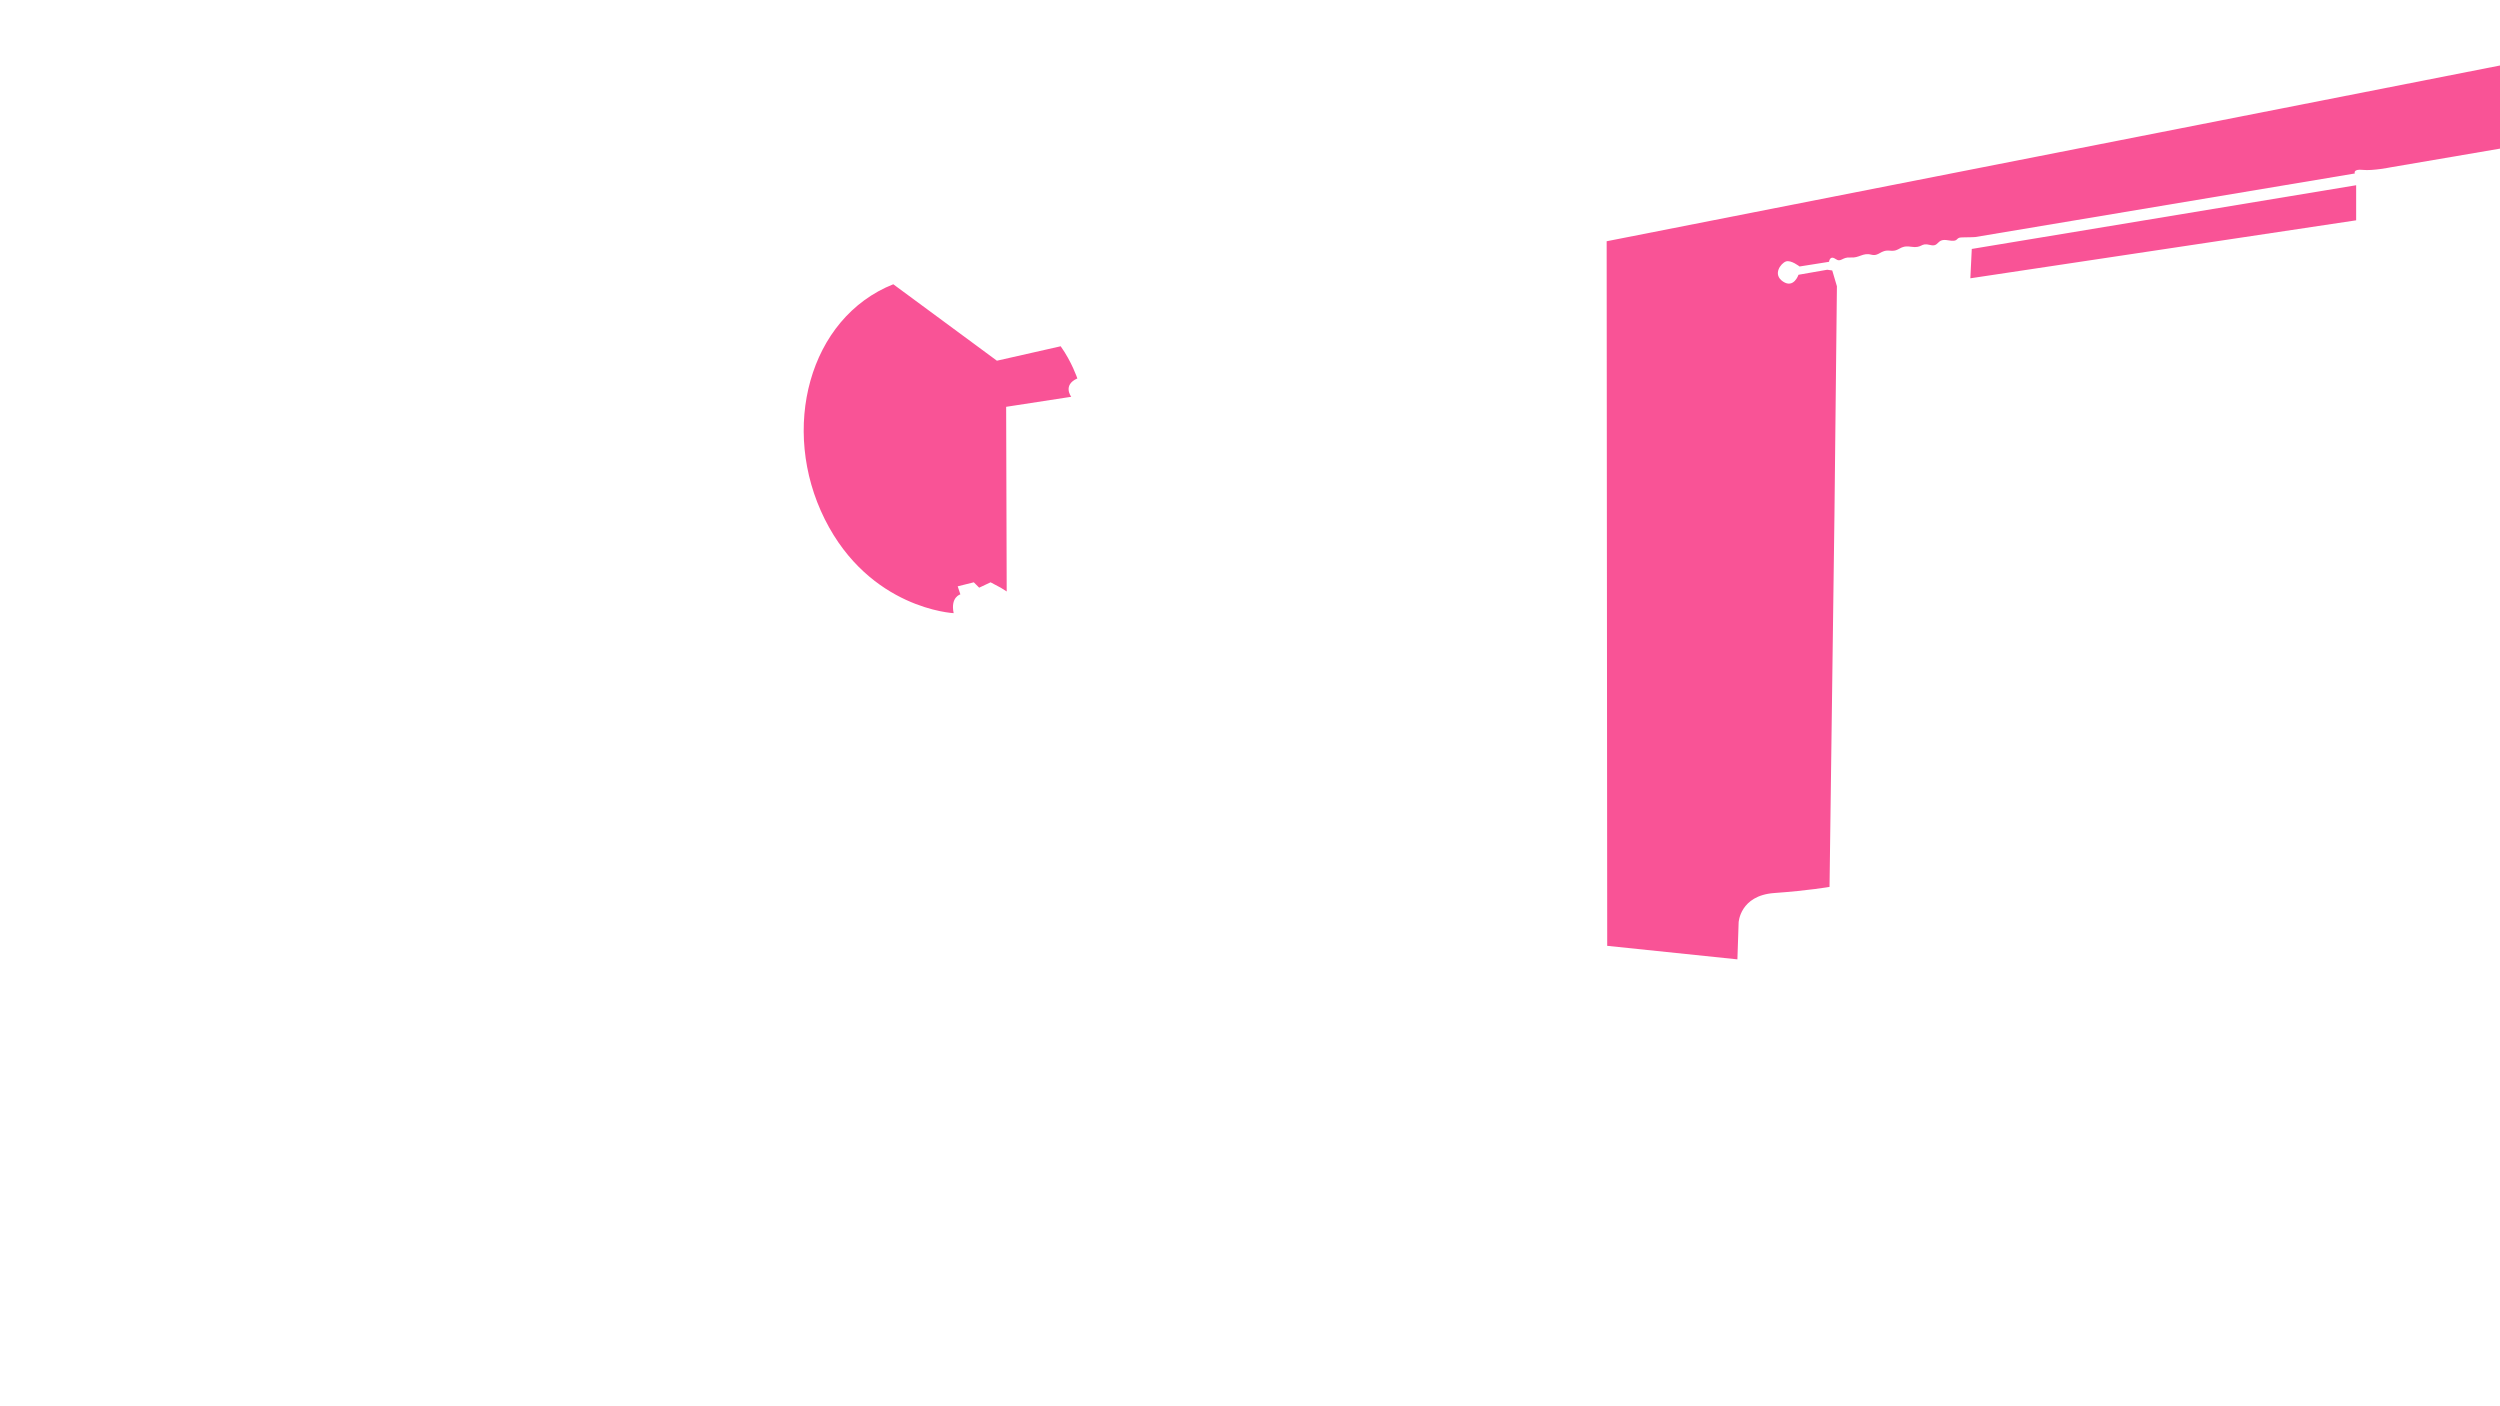 <?xml version="1.0" encoding="UTF-8"?>
<svg id="Layer_1" xmlns="http://www.w3.org/2000/svg" version="1.1" viewBox="0 0 1280 720">
  <!-- Generator: Adobe Illustrator 29.6.1, SVG Export Plug-In . SVG Version: 2.1.1 Build 9)  -->
  <defs>
    <style>
      .st0 {
        fill: #f95396;
      }
    </style>
  </defs>
  <path class="st0" d="M1282.64,33.01l-.65,42.75-58.11,9.93s-9.01,1.84-14.16,1.29c-5.15-.55-4.05,1.84-4.05,1.84l-194.37,32.55s-3.13.18-6.8.18-1.1,2.57-7.17,1.47-4.23,3.68-9.19,2.39-3.68,1.84-9.75.92-5.52,2.57-10.67,2.02c-5.15-.55-5.52,3.13-9.75,2.02-4.23-1.1-6.07,1.84-10.48,1.47s-4.78,2.76-7.72.74c-2.94-2.02-3.31,1.47-3.31,1.47l-15.08,2.39s-4.41-3.49-6.99-2.57-6.99,6.62-1.47,10.3c5.52,3.68,7.91-3.49,7.91-3.49l14.71-2.57,2.57.37,2.39,8.09-1.26,116.97-2.52,190.55s-10.69,1.89-28.3,3.14c-17.61,1.26-18.24,15.09-18.24,15.09l-.63,18.87-66.66-6.92-.28-360.75,460.01-90.5h.02ZM1008.81,142.49l197.54-29.69v-17.96l-196.8,32.62-.73,15.03h-.01ZM510.44,184.69l1.9,116.19,3.09,1.95-.28-94.54,33.32-5.13s-4.56-5.98,3.13-9.4c0,0-2.82-8.46-8.53-16.47l-32.62,7.39h-.01ZM457.37,145.54c-43.28,17.21-58.12,74.22-35.09,120.28,23.03,46.06,65.99,48.12,65.99,48.12-1.72-8.25,3.44-9.62,3.44-9.62l-1.37-4.12,8.25-2.06,2.75,2.75,5.84-2.75,5.16,2.75-1.9-116.19-53.07-39.15h0Z"/>
</svg>